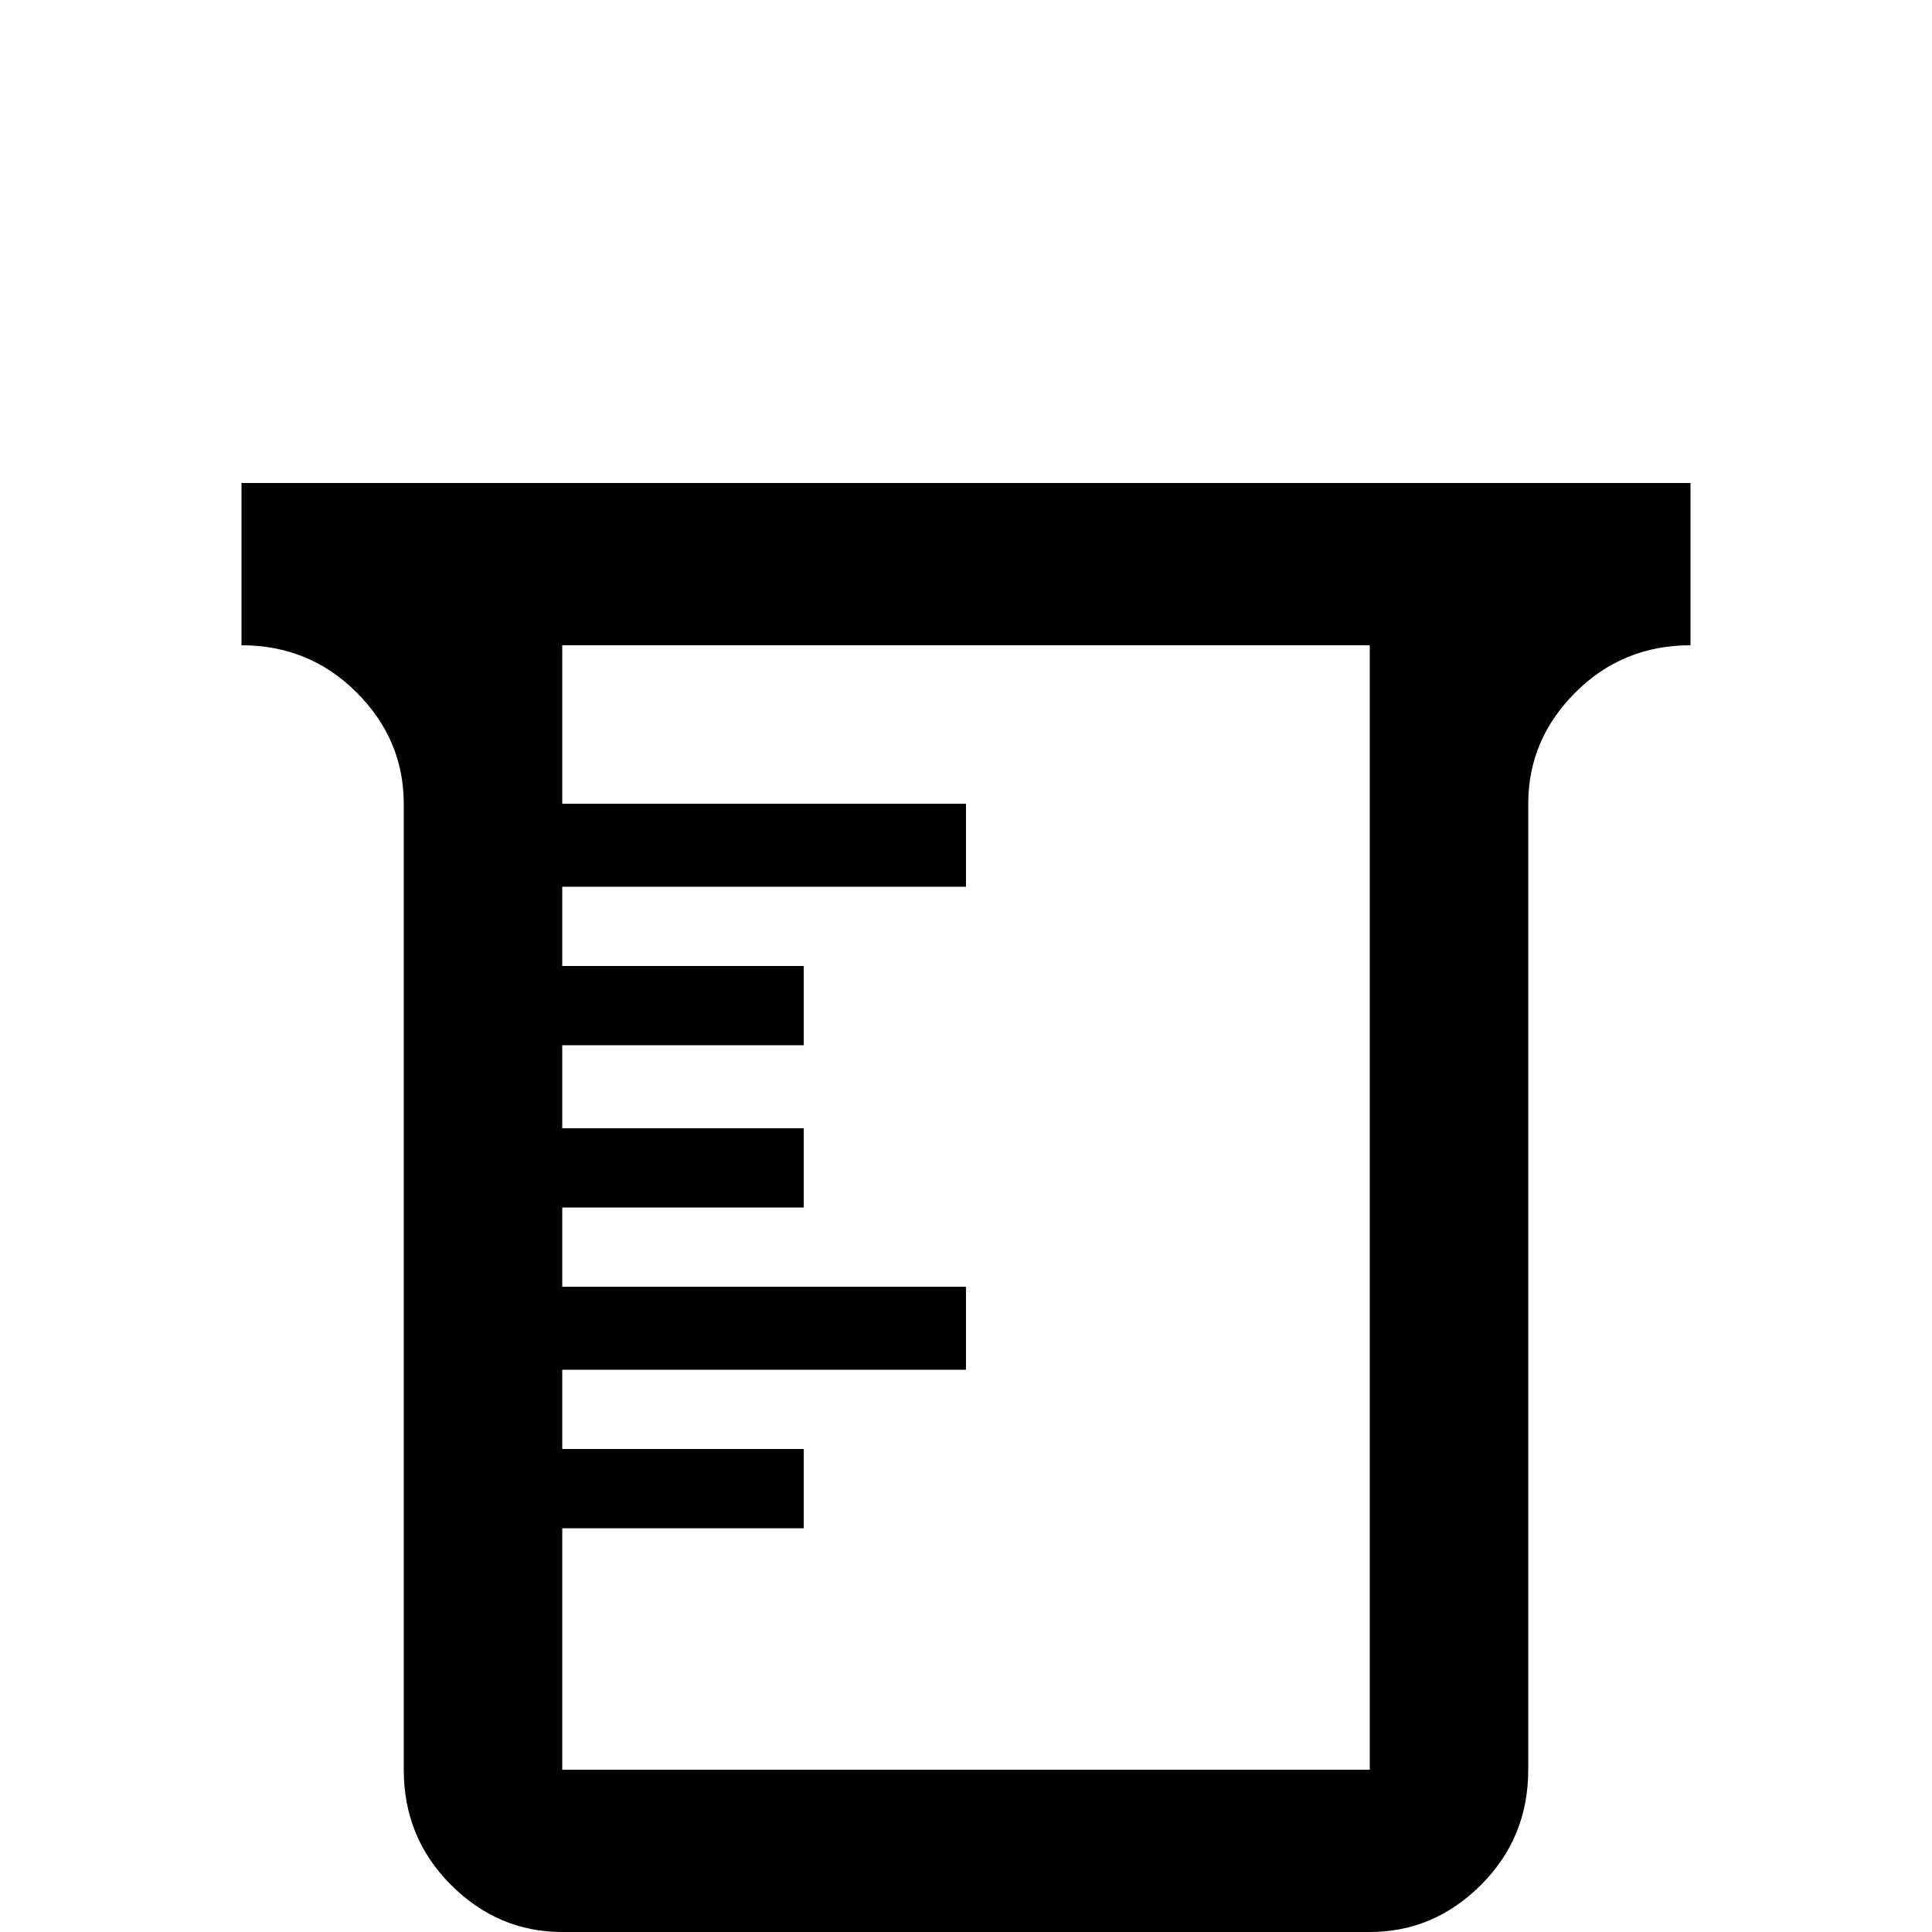 <svg xmlns="http://www.w3.org/2000/svg" viewBox="0 -512 512 512">
	<path fill="#000000" d="M64 -384H448V-341Q430 -341 417.5 -328.5Q405 -316 405 -299V-43Q405 -25 392.5 -12.5Q380 0 363 0H149Q132 0 119.5 -12.5Q107 -25 107 -43V-299Q107 -316 94.5 -328.5Q82 -341 64 -341ZM149 -341V-299H256V-277H149V-256H213V-235H149V-213H213V-192H149V-171H256V-149H149V-128H213V-107H149V-43H363V-341Z"/>
</svg>